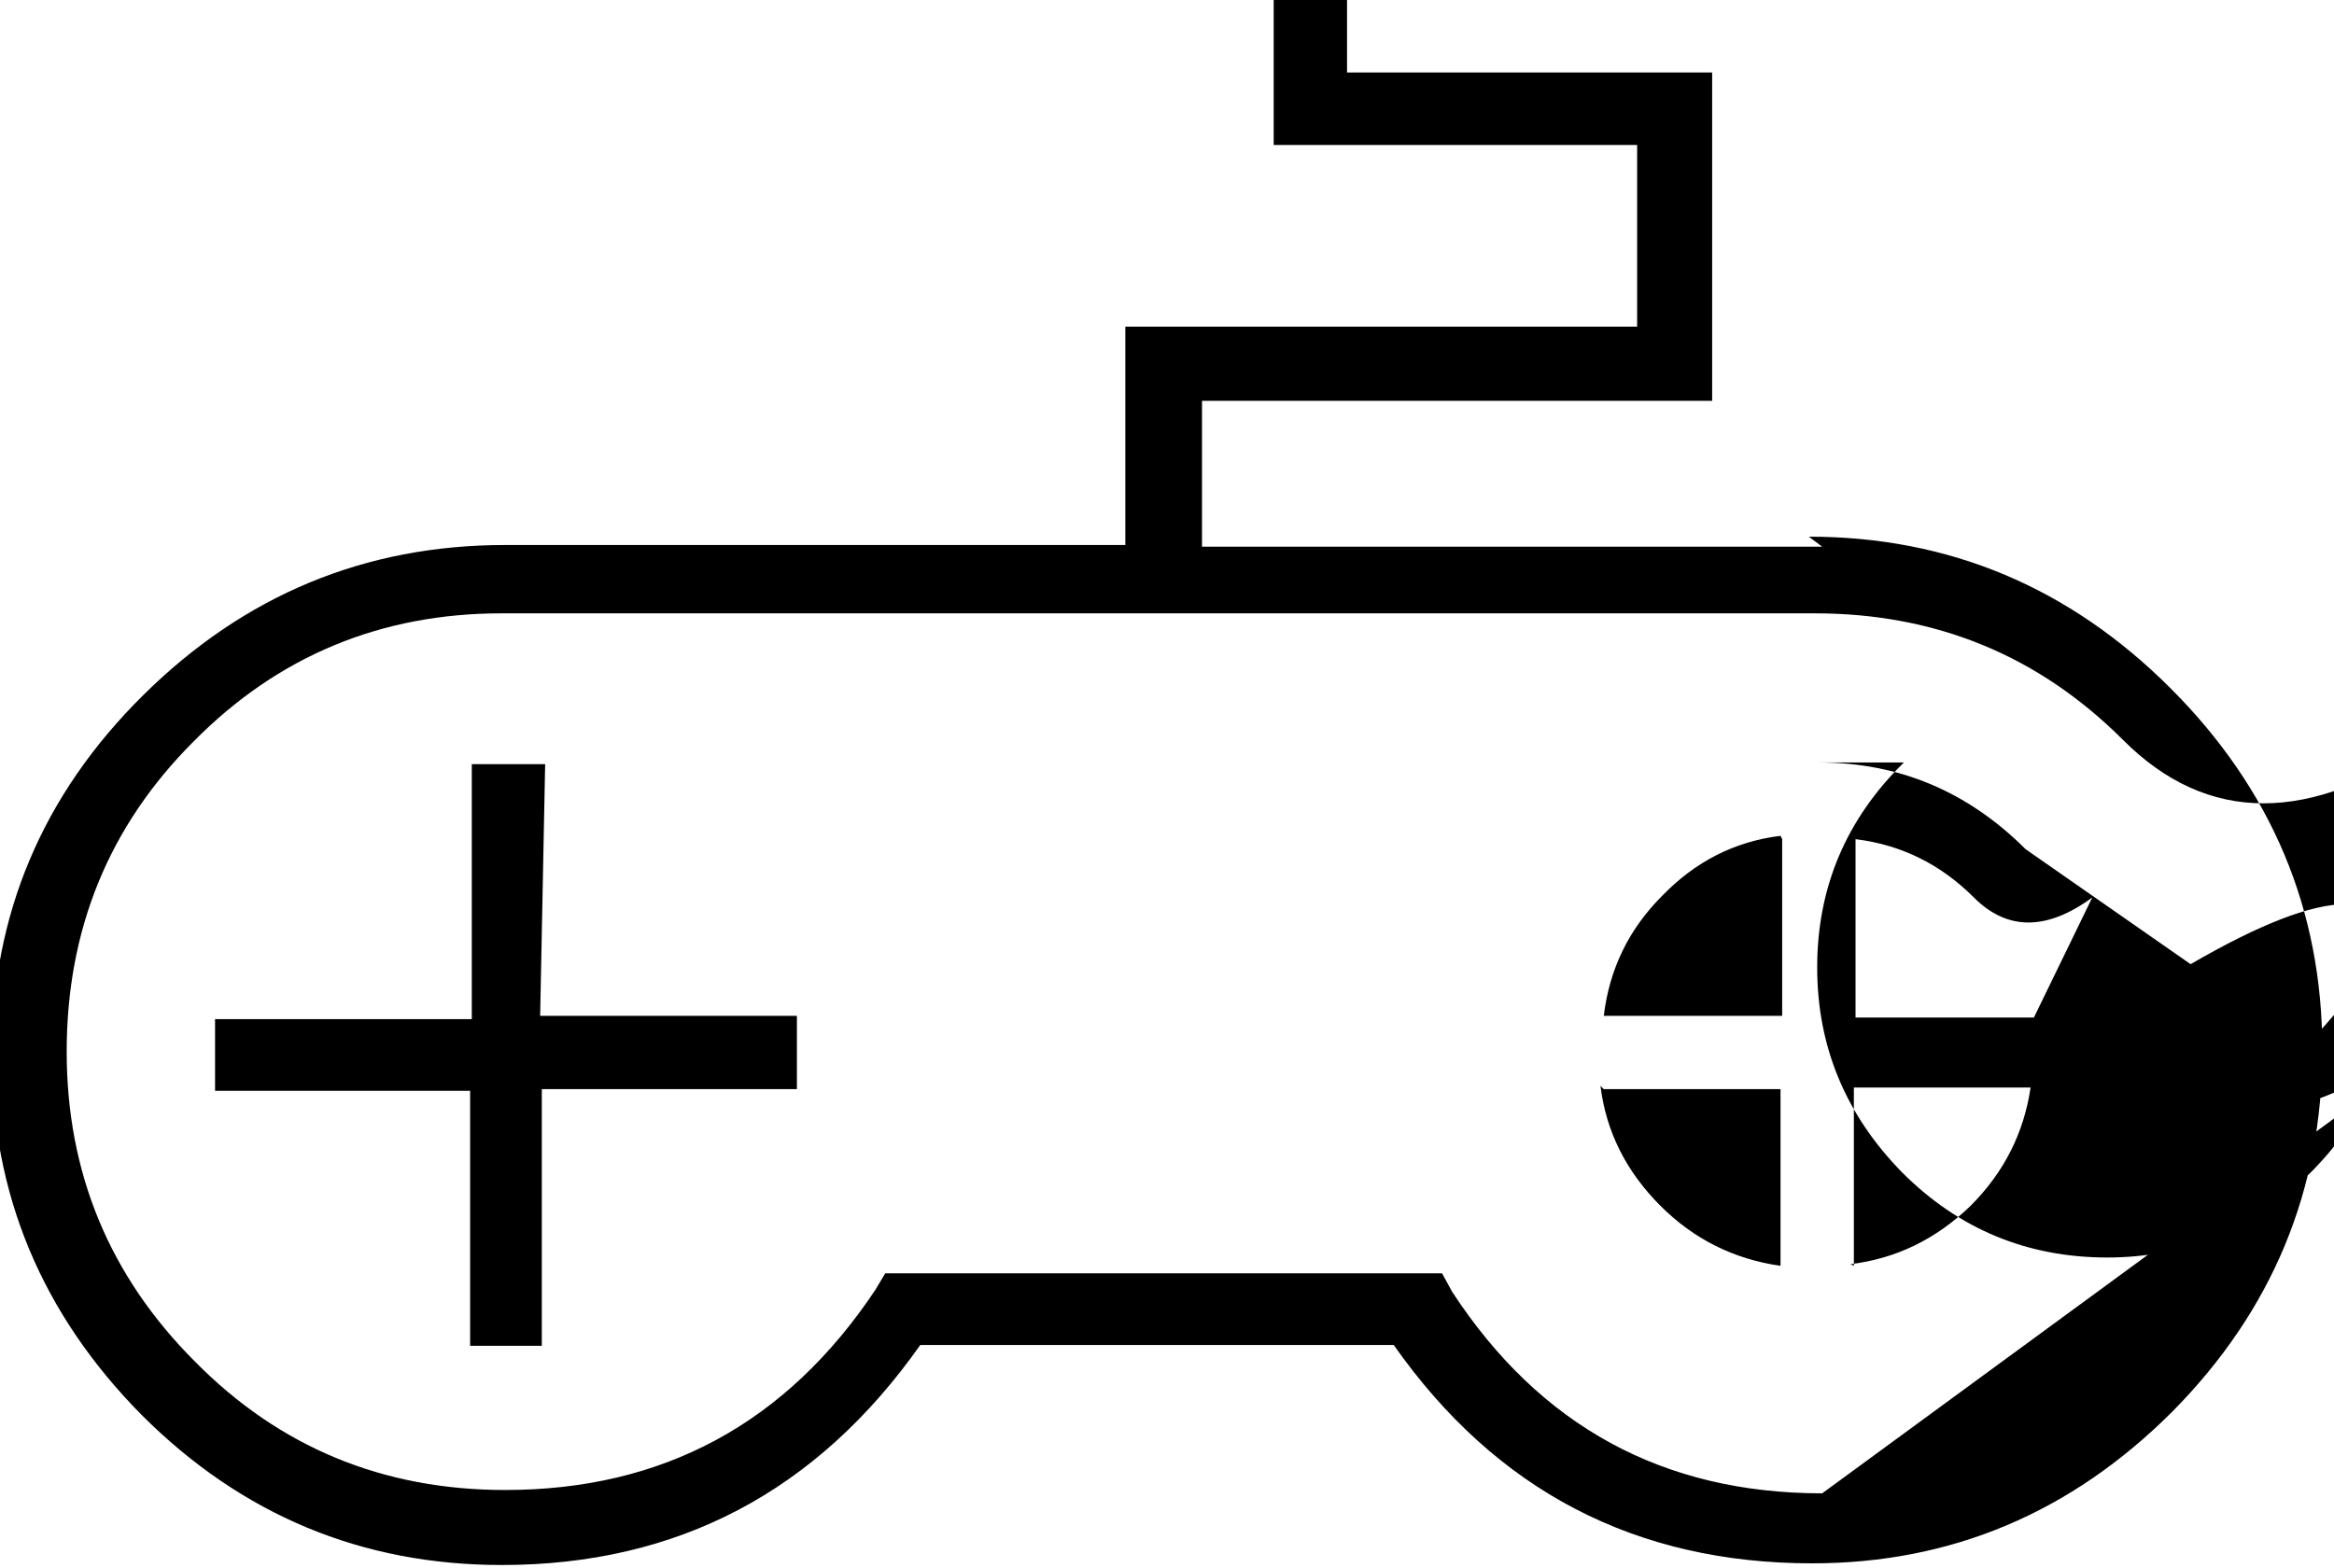 <svg viewBox="0 -21 14 9.406" xmlns="http://www.w3.org/2000/svg"><path d="M10.93-17.72H7.21v-.875h3.06v-1.97H8.08v-.44h-.44v.875h2.18v1.09H6.75v1.31H3.03q-1.26 0-2.17.9 -.91.9-.91 2.16 0 1.25.9 2.16 .9.9 2.16.9 1.58 0 2.51-1.32h2.84q.92 1.31 2.51 1.31 1.25 0 2.16-.91 .9-.91.9-2.17 0-1.26-.91-2.17 -.91-.91-2.17-.91Zm0 5.68q-1.43 0-2.22-1.21l-.06-.11H5.31l-.06.1q-.8 1.2-2.22 1.2 -1.1 0-1.86-.77Q.4-13.6.4-14.69q0-1.1.76-1.86 .76-.77 1.85-.77h7.875q1.09 0 1.85.76t1.85 2.73417e-303q0 1.09-.77 1.85t.76 2.73417e-303Zm-7.66-4.375h-.44v1.53H1.29v.43h1.53v1.53h.43v-1.54h1.53v-.44H3.24Zm8.88.51q-.52-.52-1.24-.52t.51 2.72278e-303q-.52.51-.52 1.23 0 .71.51 1.23 .51.51 1.23.51 .71 0 1.23-.52 .51-.52.51-1.24t-1.24 2.73417e-303Zm.05 1.01h-1.07v-1.07q.41.05.71.35t.71 2.73417e-303Zm-1.51-1.07v1.06H9.62q.05-.42.35-.72 .3-.31.71-.36Zm-1.07 1.5h1.06v1.06q-.42-.06-.72-.36 -.31-.31-.36-.72Zm1.5 1.06v-1.07h1.06q-.06.41-.36.71 -.31.3-.72.35Z"/></svg>